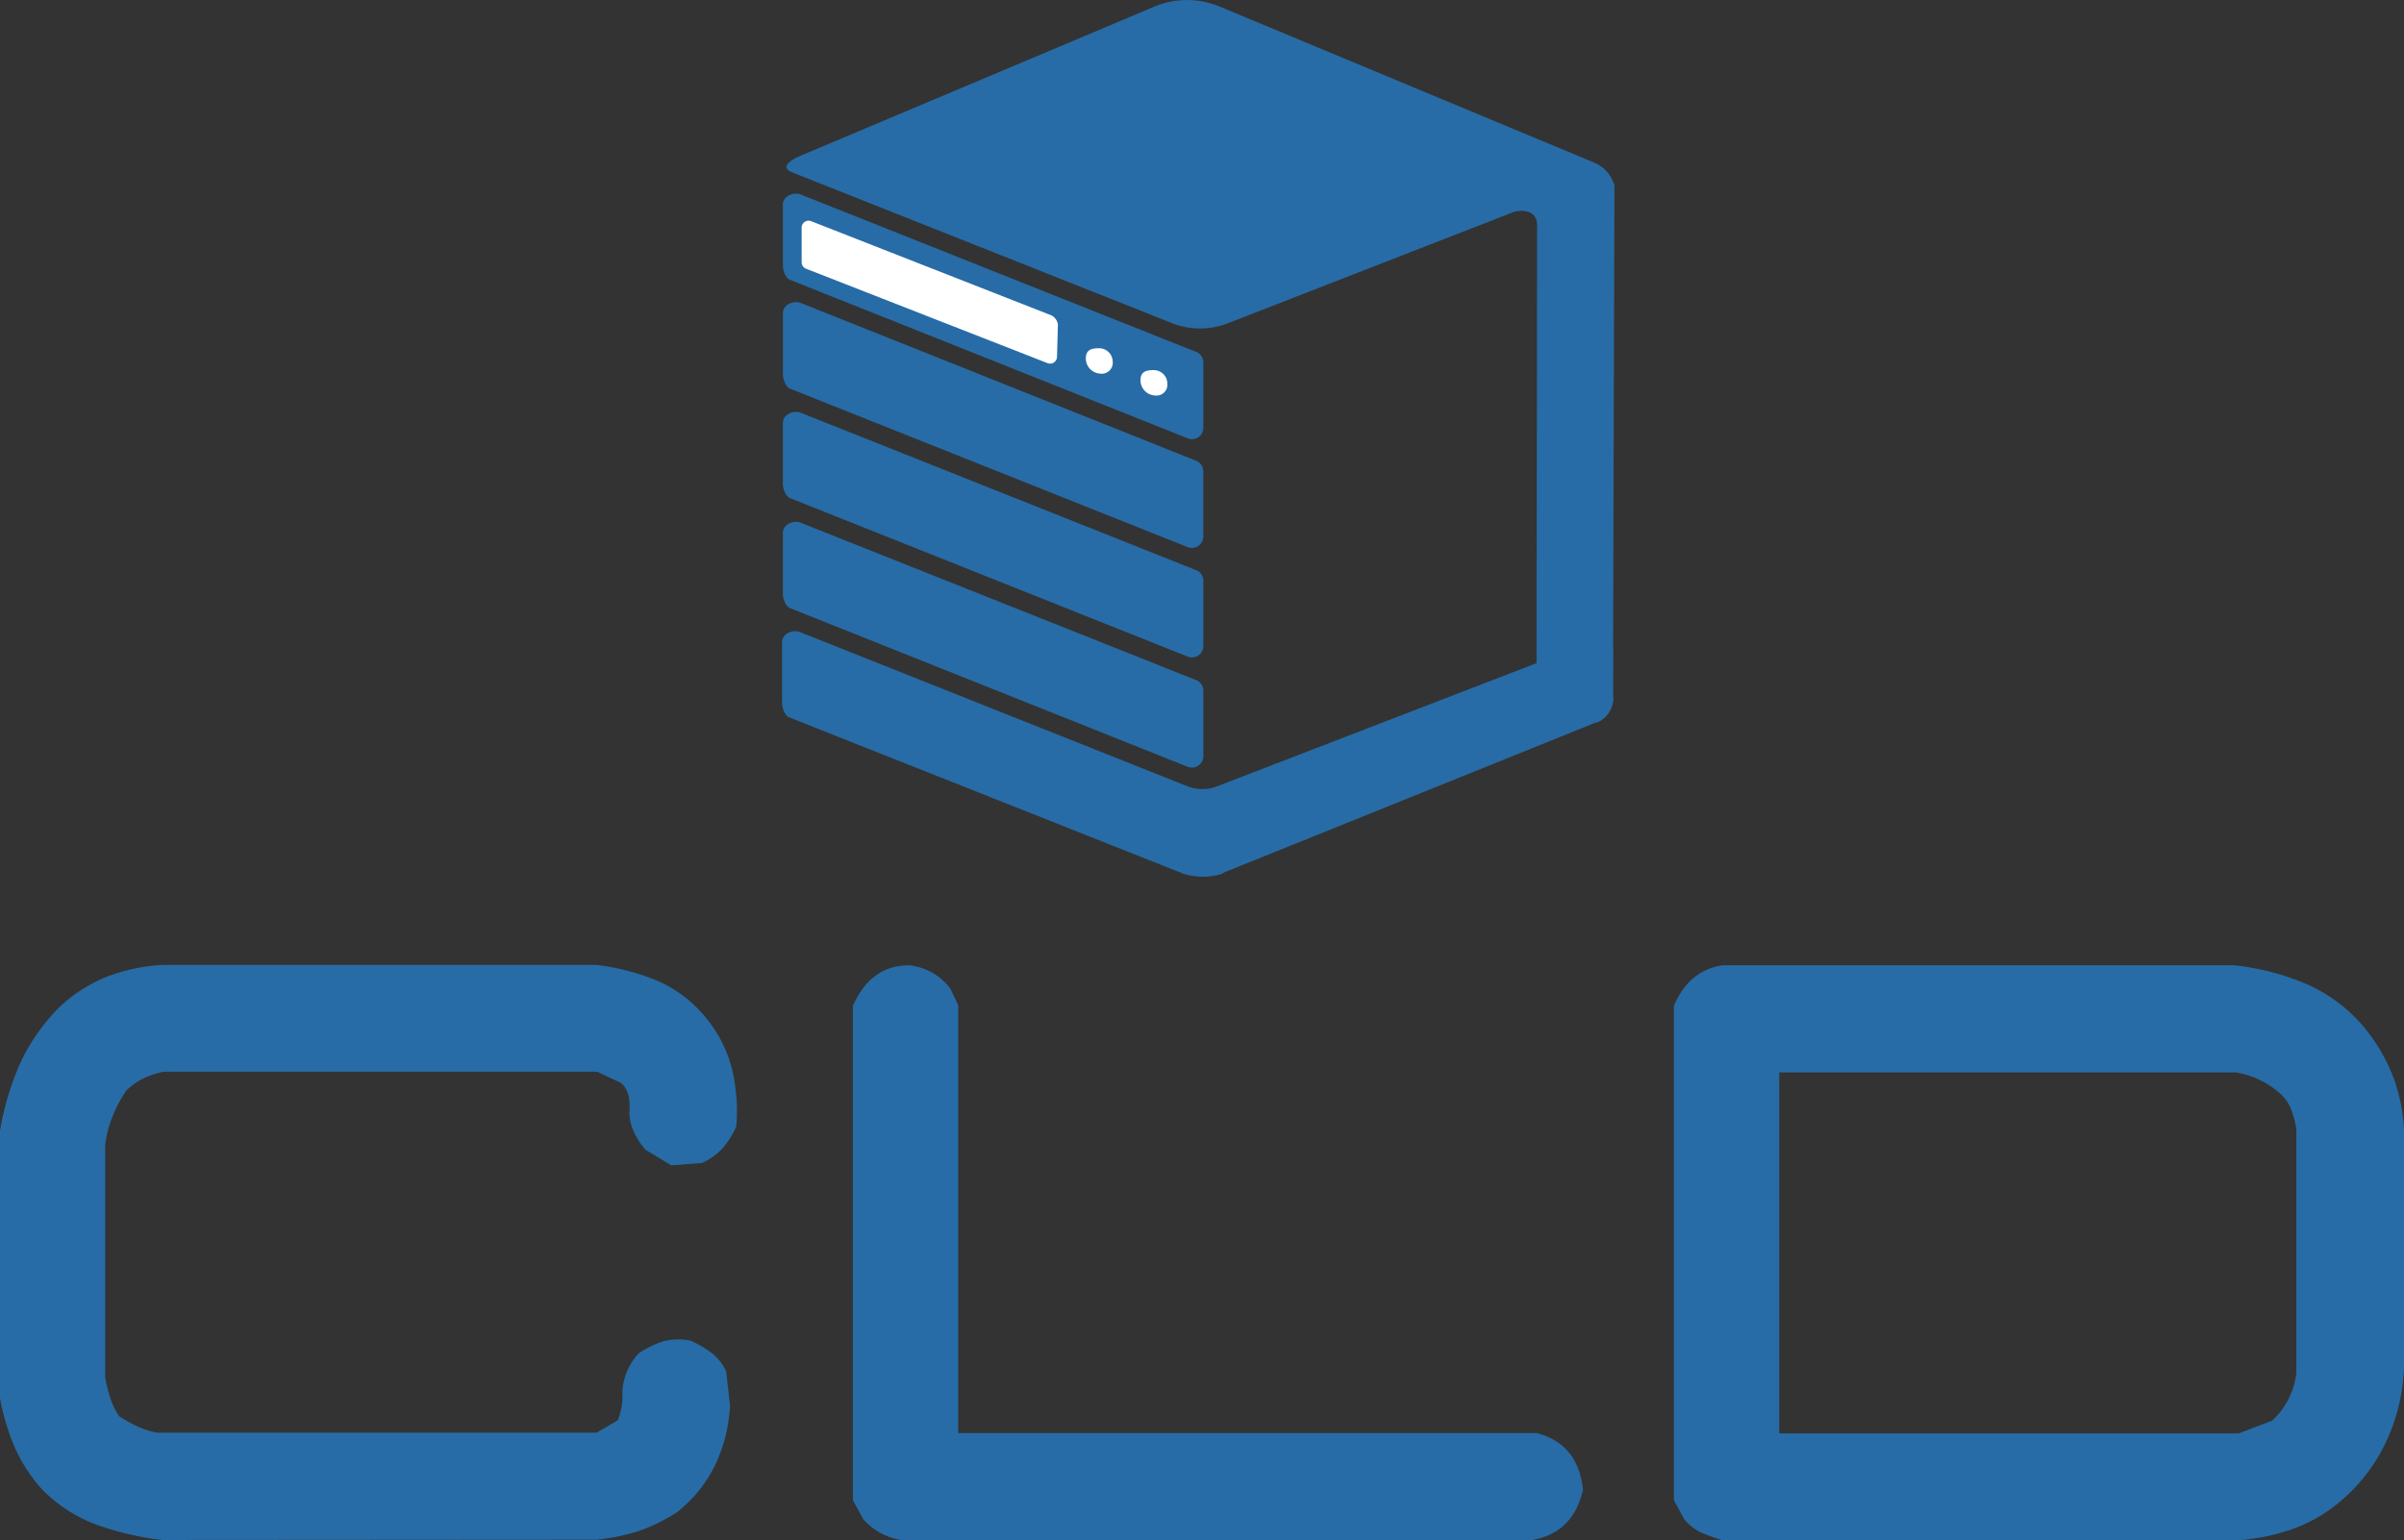 <svg xmlns="http://www.w3.org/2000/svg" viewBox="0 0 391.28 250.73"><rect x="0" y="0" width="391.28" height="250.73" fill="#333333" stroke="none"/><defs><style>.cls-1{fill:#276ca6;}.cls-2{fill:#1576ea;}.cls-3{fill:#fff;}.cls-4{fill:#fff;}.cls-5{fill:#f40c0c;}</style></defs><path class="cls-1" d="M193.39,71.36,128.65,45.55c-.71-.28-1.14-1.56-1.14-2.32l0-9.94c0-1.3,1.67-2.1,2.89-1.63l64.35,25.62a1.84,1.84,0,0,1,1.2,1.74V69.63A1.85,1.85,0,0,1,193.39,71.36Z" transform="translate(-0.09)"/><path d="M28.79,62.79" transform="translate(-0.09)"/><path class="cls-1" d="M26.49,250.73A47.79,47.79,0,0,1,16,248.31a24.09,24.09,0,0,1-9.08-5.84,25.88,25.88,0,0,1-4.51-7,37.41,37.41,0,0,1-2.34-7.94V184.2a46.72,46.72,0,0,1,3.17-10.79A31.85,31.85,0,0,1,9.73,164a24.67,24.67,0,0,1,7.81-5,29.5,29.5,0,0,1,9.08-1.9H97.21a38.16,38.16,0,0,1,9.64,2.48,20.89,20.89,0,0,1,8.26,6.28,21.13,21.13,0,0,1,4.12,8.19,29.47,29.47,0,0,1,.7,9.33,13.4,13.4,0,0,1-2.16,3.49,10.22,10.22,0,0,1-3.43,2.48l-5,.38-4.19-2.54q-2.79-3.3-2.6-6.48t-1.46-4.44l-3.81-1.78H26.75a12.75,12.75,0,0,0-3.11,1,9.73,9.73,0,0,0-3,2.09,21,21,0,0,0-2.28,4.32,17.72,17.72,0,0,0-1.15,4.57v37.7a22.42,22.42,0,0,0,.83,3.43,11.37,11.37,0,0,0,1.46,3,26.51,26.51,0,0,0,3,1.65,12.75,12.75,0,0,0,3.17,1H97.21l3.42-2a10.75,10.75,0,0,0,.76-4.63,9.84,9.84,0,0,1,2.67-6.29,16.13,16.13,0,0,1,3.81-1.9,9.56,9.56,0,0,1,4.7-.13,20.23,20.23,0,0,1,3.17,1.84,8.22,8.22,0,0,1,2.54,3.11l.63,5.59a25.6,25.6,0,0,1-2.28,9.39,22,22,0,0,1-6.22,7.88,27.4,27.4,0,0,1-6.22,3.11,32.39,32.39,0,0,1-7,1.46Z" transform="translate(-0.09)"/><path class="cls-1" d="M146.79,250.73a10.31,10.31,0,0,1-6.23-3.43l-1.65-3.05V163.76q2.93-6.6,9.15-6.6a9.65,9.65,0,0,1,6.72,3.81l1.27,2.67v69.69h94.2q6.74,1.78,7.49,9.27c-1.1,4.66-3.85,7.36-8.25,8.13Z" transform="translate(-0.09)"/><path class="cls-1" d="M280.28,250.73c-1.1-.34-2.16-.73-3.17-1.15a7.81,7.81,0,0,1-2.92-2.28l-1.65-3.05V163.76q2.41-5.72,7.87-6.6h83.28a41,41,0,0,1,11.68,3,25.53,25.53,0,0,1,9.78,7.43,29.41,29.41,0,0,1,4.44,7.68,28.58,28.58,0,0,1,1.78,8.7v38.72a31.27,31.27,0,0,1-2.8,11.81,28.32,28.32,0,0,1-7.36,9.77,25.05,25.05,0,0,1-7.68,4.57,33.4,33.4,0,0,1-8.95,1.91Zm89.63-19.43a12.28,12.28,0,0,0,2.67-3.55,12.83,12.83,0,0,0,1.27-4.19V183.82a16.17,16.17,0,0,0-.89-3.3,6.85,6.85,0,0,0-2.29-2.92,13.11,13.11,0,0,0-3.3-2,14.34,14.34,0,0,0-3.3-1H289.68v58.78h74.77Z" transform="translate(-0.09)"/><path class="cls-2" d="M15,103.31" transform="translate(-0.09)"/><path class="cls-1" d="M193.39,124.84,128.65,99c-.7-.28-1.14-1.56-1.14-2.32l0-9.94c0-1.31,1.68-2.1,2.89-1.64l64.36,25.62a1.86,1.86,0,0,1,1.19,1.74v10.62A1.86,1.86,0,0,1,193.39,124.84Z" transform="translate(-0.09)"/><path class="cls-1" d="M191.05,52.69,129.14,28.11c-2.65-1,.51-2.43,1.07-2.68L188,1.07a13.75,13.75,0,0,1,10.61,0L259,26.24a1.83,1.83,0,0,1,0,3.39l-59.06,23A12.41,12.41,0,0,1,191.05,52.69Z" transform="translate(-0.09)"/><path class="cls-1" d="M262.62,114v-8.44c-.18-1.39-.91-2-2.1-1.58L195.65,129l.15,11a2.32,2.32,0,0,0,3.22,2.17l61-24.61" transform="translate(-0.09)"/><path class="cls-1" d="M262.62,112.91l.24-82.42c-.06-1-.43-.83-.9-.74l-11.07,2.13a.75.75,0,0,0-.61.74l-.1,76.45a.77.77,0,0,0,.5.72l10.94,3.83A.75.75,0,0,0,262.62,112.91Z" transform="translate(-0.09)"/><path class="cls-1" d="M259.24,26.37a5.45,5.45,0,0,1,3.55,3.69c.7,2.8-11,2.27-11,2.27" transform="translate(-0.09)"/><path class="cls-3" d="M170.6,59.13,131.28,43.75a1.12,1.12,0,0,1-.71-1V37A1.13,1.13,0,0,1,132.09,36l39.19,15.37a2.07,2.07,0,0,1,1,1.44l-.15,5.31A1.13,1.13,0,0,1,170.6,59.13Z" transform="translate(-0.09)"/><path class="cls-4" d="M181.2,58.9a1.78,1.78,0,0,1-2,1.93,2.48,2.48,0,0,1-2.38-2.47c0-1.29.77-1.66,2.06-1.66A2.22,2.22,0,0,1,181.2,58.9Z" transform="translate(-0.09)"/><path class="cls-3" d="M190.09,62.45a1.77,1.77,0,0,1-2,1.94,2.48,2.48,0,0,1-2.37-2.47c0-1.3.76-1.66,2.06-1.66A2.21,2.21,0,0,1,190.09,62.45Z" transform="translate(-0.09)"/><path class="cls-1" d="M246.44,34.49s3.33-.94,3.81,1.68.52-3.63.52-3.63l-4.33,1.4Z" transform="translate(-0.09)"/><path class="cls-1" d="M192.51,142.18a10.49,10.49,0,0,0,5.89.26c3.19-.76-2.6-2.38-2.6-2.38L193,141.7Z" transform="translate(-0.09)"/><path class="cls-1" d="M193.39,106.9,128.65,81.09c-.7-.28-1.14-1.56-1.14-2.32l0-9.94c0-1.3,1.68-2.1,2.89-1.64l64.36,25.63a1.84,1.84,0,0,1,1.19,1.73v10.62A1.86,1.86,0,0,1,193.39,106.9Z" transform="translate(-0.09)"/><path class="cls-1" d="M192.6,142.21l-64.08-25.42c-.7-.28-1.14-1.56-1.14-2.32l0-9.94c0-1.3,1.68-2.1,2.89-1.63l64.36,25.62c4.13,1.49,1.58,1.07,1.58,1.84l.28,10.64C196.47,142.31,194.52,142.32,192.6,142.21Z" transform="translate(-0.09)"/><path class="cls-1" d="M193.4,89.08,128.66,63.27c-.71-.28-1.14-1.56-1.14-2.32l0-10c0-1.3,1.67-2.09,2.89-1.63L194.74,75a1.86,1.86,0,0,1,1.2,1.74V87.35A1.86,1.86,0,0,1,193.4,89.08Z" transform="translate(-0.09)"/><path class="cls-5" d="M95.92,14.69" transform="translate(-0.09)"/><path class="cls-5" d="M205.45,58.33" transform="translate(-0.09)"/><path class="cls-1" d="M260,117.66a4.34,4.34,0,0,0,2.67-3.83c0-2.78-4,.63-4,.63Z" transform="translate(-0.09)"/><path class="cls-1" d="M193.17,128a7.78,7.78,0,0,0,5.28,0c2.73-1.06.69,2.68.69,2.68l-7,.85Z" transform="translate(-0.09)"/></svg>